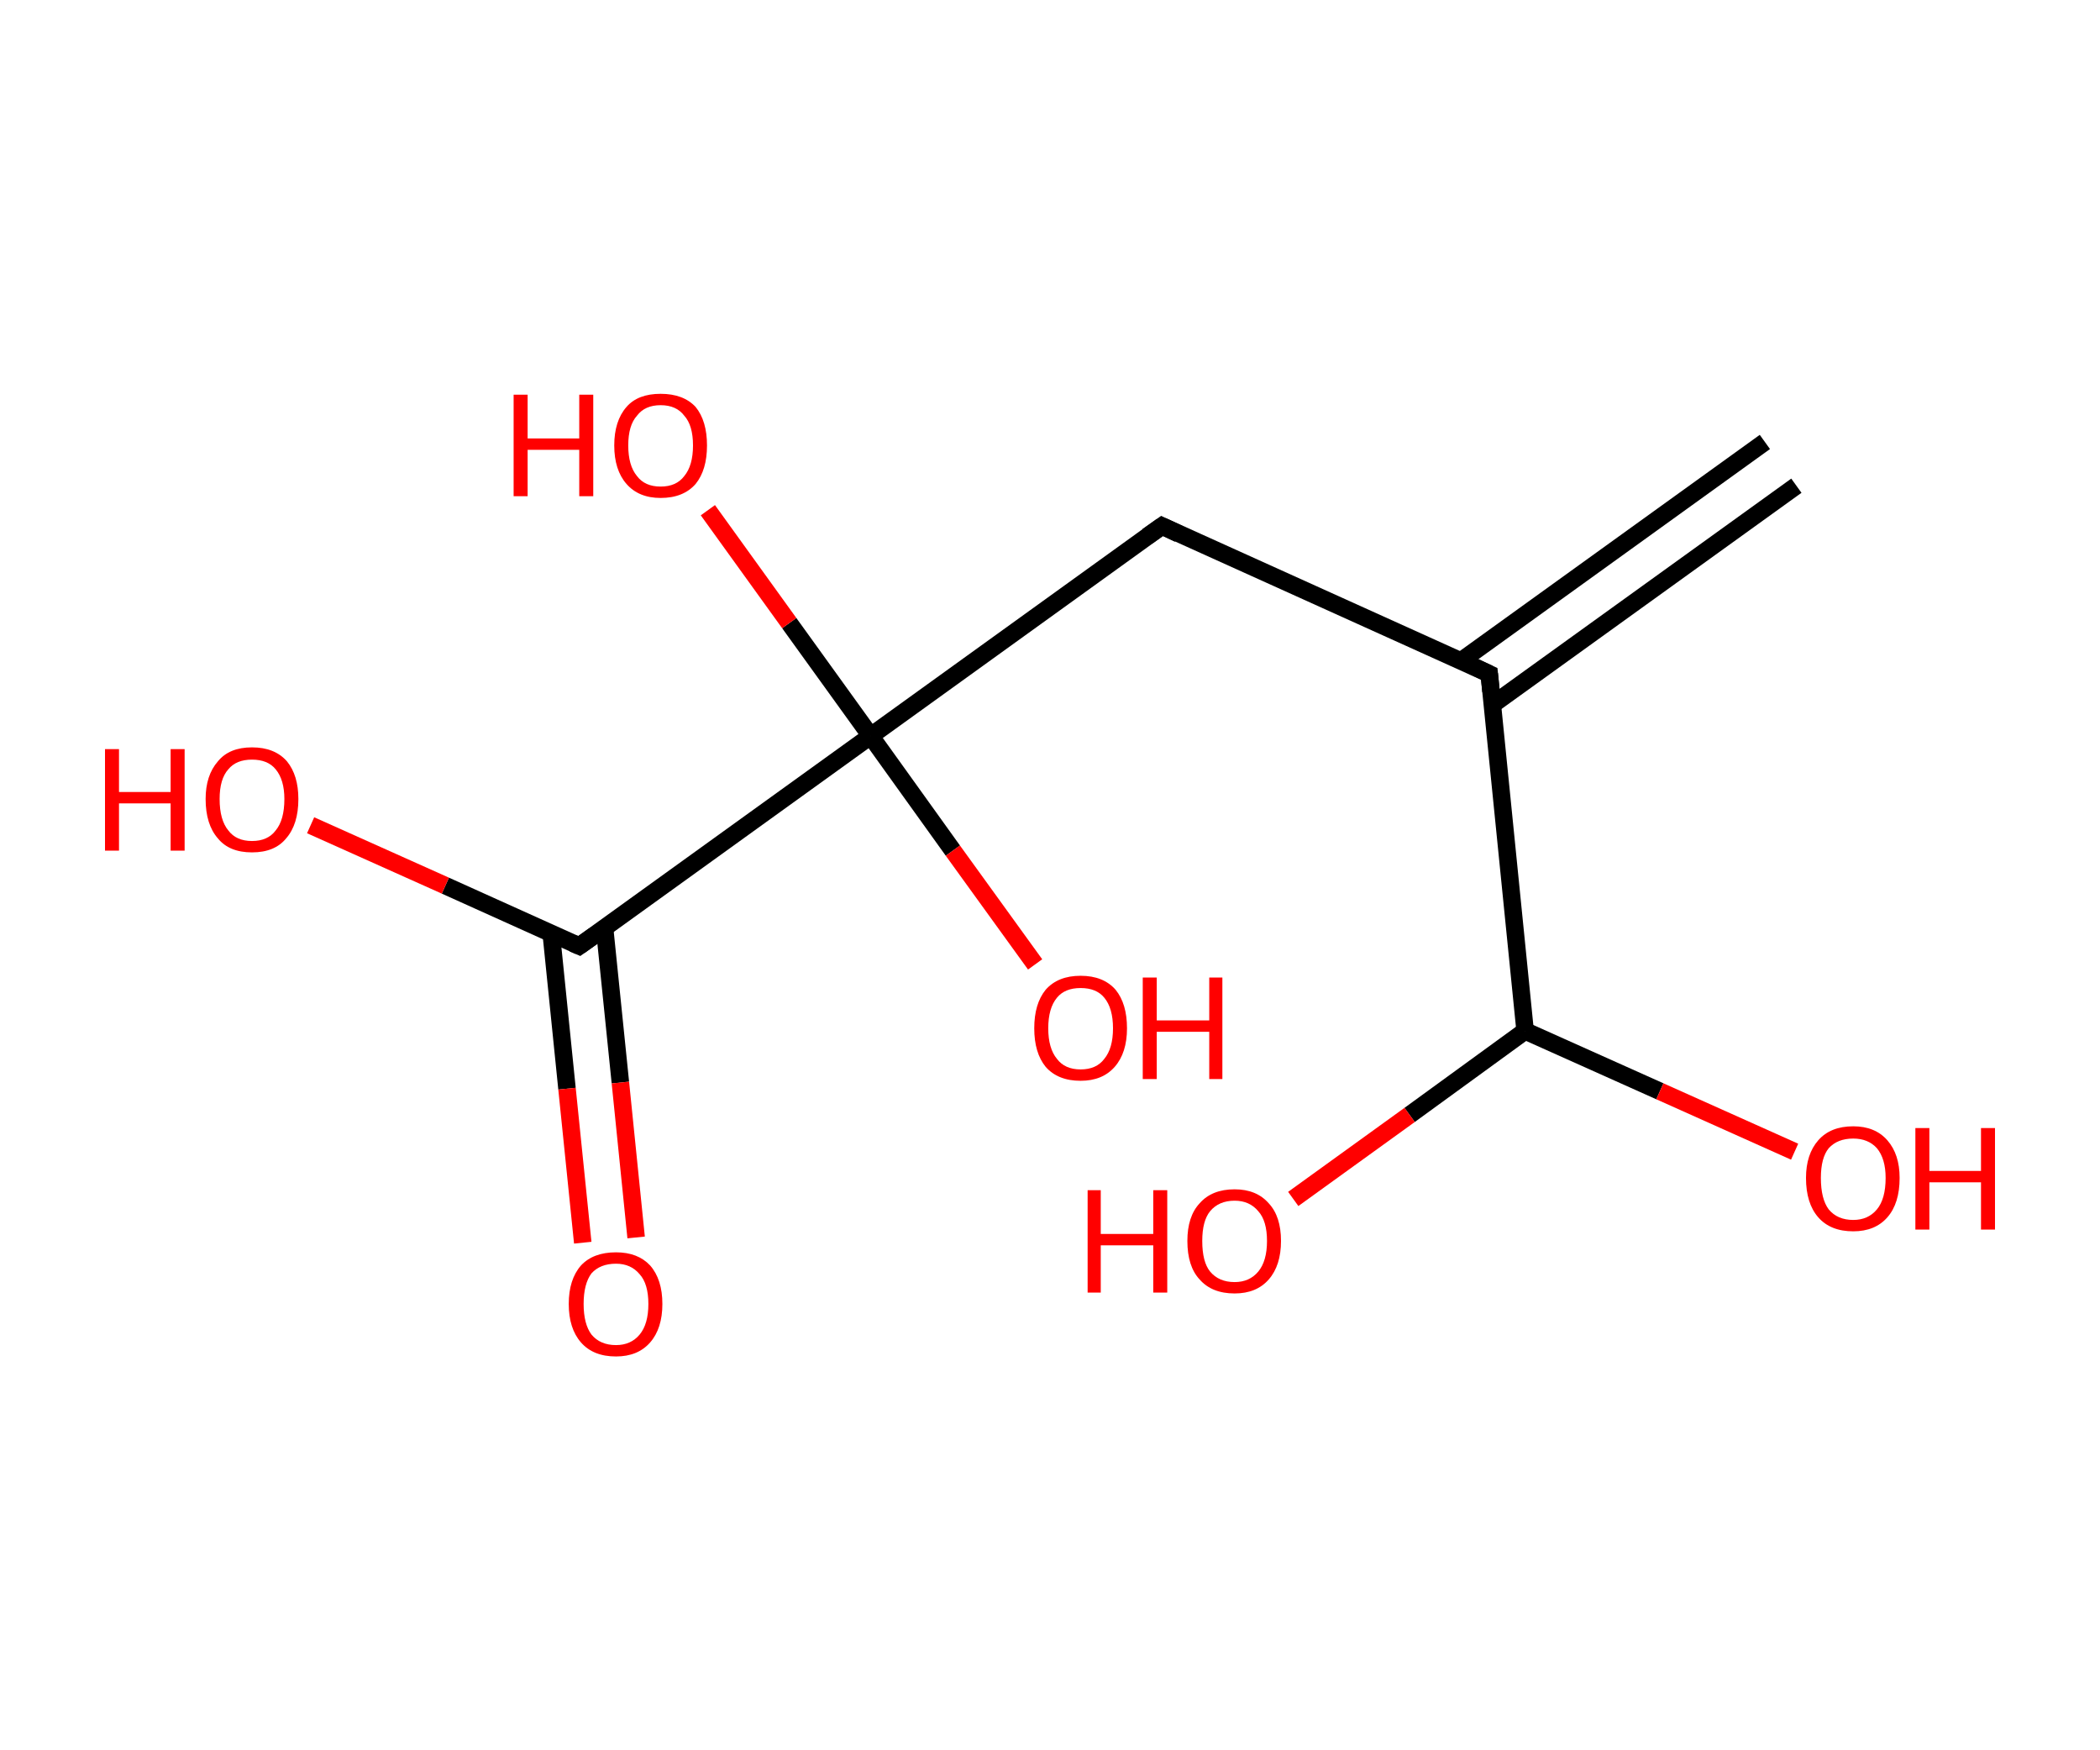 <?xml version='1.0' encoding='ASCII' standalone='yes'?>
<svg xmlns="http://www.w3.org/2000/svg" xmlns:rdkit="http://www.rdkit.org/xml" xmlns:xlink="http://www.w3.org/1999/xlink" version="1.1" baseProfile="full" xml:space="preserve" width="240px" height="200px" viewBox="0 0 240 200">
<!-- END OF HEADER -->
<rect style="opacity:1.0;fill:#FFFFFF;stroke:none" width="240.0" height="200.0" x="0.0" y="0.0"> </rect>
<path class="bond-0 atom-0 atom-1" d="M 205.3,55.5 L 170.6,80.5" style="fill:none;fill-rule:evenodd;stroke:#000000;stroke-width:2.0px;stroke-linecap:butt;stroke-linejoin:miter;stroke-opacity:1"/>
<path class="bond-0 atom-0 atom-1" d="M 201.7,50.5 L 167.0,75.5" style="fill:none;fill-rule:evenodd;stroke:#000000;stroke-width:2.0px;stroke-linecap:butt;stroke-linejoin:miter;stroke-opacity:1"/>
<path class="bond-1 atom-1 atom-2" d="M 170.2,77.0 L 132.8,60.1" style="fill:none;fill-rule:evenodd;stroke:#000000;stroke-width:2.0px;stroke-linecap:butt;stroke-linejoin:miter;stroke-opacity:1"/>
<path class="bond-2 atom-2 atom-3" d="M 132.8,60.1 L 99.5,84.1" style="fill:none;fill-rule:evenodd;stroke:#000000;stroke-width:2.0px;stroke-linecap:butt;stroke-linejoin:miter;stroke-opacity:1"/>
<path class="bond-3 atom-3 atom-4" d="M 99.5,84.1 L 90.2,71.2" style="fill:none;fill-rule:evenodd;stroke:#000000;stroke-width:2.0px;stroke-linecap:butt;stroke-linejoin:miter;stroke-opacity:1"/>
<path class="bond-3 atom-3 atom-4" d="M 90.2,71.2 L 80.9,58.3" style="fill:none;fill-rule:evenodd;stroke:#FF0000;stroke-width:2.0px;stroke-linecap:butt;stroke-linejoin:miter;stroke-opacity:1"/>
<path class="bond-4 atom-3 atom-5" d="M 99.5,84.1 L 108.9,97.2" style="fill:none;fill-rule:evenodd;stroke:#000000;stroke-width:2.0px;stroke-linecap:butt;stroke-linejoin:miter;stroke-opacity:1"/>
<path class="bond-4 atom-3 atom-5" d="M 108.9,97.2 L 118.3,110.2" style="fill:none;fill-rule:evenodd;stroke:#FF0000;stroke-width:2.0px;stroke-linecap:butt;stroke-linejoin:miter;stroke-opacity:1"/>
<path class="bond-5 atom-3 atom-6" d="M 99.5,84.1 L 66.2,108.1" style="fill:none;fill-rule:evenodd;stroke:#000000;stroke-width:2.0px;stroke-linecap:butt;stroke-linejoin:miter;stroke-opacity:1"/>
<path class="bond-6 atom-6 atom-7" d="M 63.0,106.7 L 64.8,124.4" style="fill:none;fill-rule:evenodd;stroke:#000000;stroke-width:2.0px;stroke-linecap:butt;stroke-linejoin:miter;stroke-opacity:1"/>
<path class="bond-6 atom-6 atom-7" d="M 64.8,124.4 L 66.6,142.0" style="fill:none;fill-rule:evenodd;stroke:#FF0000;stroke-width:2.0px;stroke-linecap:butt;stroke-linejoin:miter;stroke-opacity:1"/>
<path class="bond-6 atom-6 atom-7" d="M 69.1,106.1 L 70.9,123.7" style="fill:none;fill-rule:evenodd;stroke:#000000;stroke-width:2.0px;stroke-linecap:butt;stroke-linejoin:miter;stroke-opacity:1"/>
<path class="bond-6 atom-6 atom-7" d="M 70.9,123.7 L 72.7,141.4" style="fill:none;fill-rule:evenodd;stroke:#FF0000;stroke-width:2.0px;stroke-linecap:butt;stroke-linejoin:miter;stroke-opacity:1"/>
<path class="bond-7 atom-6 atom-8" d="M 66.2,108.1 L 50.9,101.2" style="fill:none;fill-rule:evenodd;stroke:#000000;stroke-width:2.0px;stroke-linecap:butt;stroke-linejoin:miter;stroke-opacity:1"/>
<path class="bond-7 atom-6 atom-8" d="M 50.9,101.2 L 35.5,94.3" style="fill:none;fill-rule:evenodd;stroke:#FF0000;stroke-width:2.0px;stroke-linecap:butt;stroke-linejoin:miter;stroke-opacity:1"/>
<path class="bond-8 atom-1 atom-9" d="M 170.2,77.0 L 174.3,117.8" style="fill:none;fill-rule:evenodd;stroke:#000000;stroke-width:2.0px;stroke-linecap:butt;stroke-linejoin:miter;stroke-opacity:1"/>
<path class="bond-9 atom-9 atom-10" d="M 174.3,117.8 L 161.1,127.4" style="fill:none;fill-rule:evenodd;stroke:#000000;stroke-width:2.0px;stroke-linecap:butt;stroke-linejoin:miter;stroke-opacity:1"/>
<path class="bond-9 atom-9 atom-10" d="M 161.1,127.4 L 147.8,137.0" style="fill:none;fill-rule:evenodd;stroke:#FF0000;stroke-width:2.0px;stroke-linecap:butt;stroke-linejoin:miter;stroke-opacity:1"/>
<path class="bond-10 atom-9 atom-11" d="M 174.3,117.8 L 189.7,124.7" style="fill:none;fill-rule:evenodd;stroke:#000000;stroke-width:2.0px;stroke-linecap:butt;stroke-linejoin:miter;stroke-opacity:1"/>
<path class="bond-10 atom-9 atom-11" d="M 189.7,124.7 L 205.1,131.6" style="fill:none;fill-rule:evenodd;stroke:#FF0000;stroke-width:2.0px;stroke-linecap:butt;stroke-linejoin:miter;stroke-opacity:1"/>
<path d="M 168.3,76.1 L 170.2,77.0 L 170.4,79.0" style="fill:none;stroke:#000000;stroke-width:2.0px;stroke-linecap:butt;stroke-linejoin:miter;stroke-opacity:1;"/>
<path d="M 134.7,61.0 L 132.8,60.1 L 131.1,61.3" style="fill:none;stroke:#000000;stroke-width:2.0px;stroke-linecap:butt;stroke-linejoin:miter;stroke-opacity:1;"/>
<path d="M 67.9,106.9 L 66.2,108.1 L 65.5,107.8" style="fill:none;stroke:#000000;stroke-width:2.0px;stroke-linecap:butt;stroke-linejoin:miter;stroke-opacity:1;"/>
<path class="atom-4" d="M 58.7 45.1 L 60.3 45.1 L 60.3 50.1 L 66.2 50.1 L 66.2 45.1 L 67.8 45.1 L 67.8 56.7 L 66.2 56.7 L 66.2 51.4 L 60.3 51.4 L 60.3 56.7 L 58.7 56.7 L 58.7 45.1 " fill="#FF0000"/>
<path class="atom-4" d="M 70.2 50.9 Q 70.2 48.1, 71.6 46.5 Q 72.9 45.0, 75.5 45.0 Q 78.1 45.0, 79.5 46.5 Q 80.8 48.1, 80.8 50.9 Q 80.8 53.7, 79.5 55.3 Q 78.1 56.9, 75.5 56.9 Q 73.0 56.9, 71.6 55.3 Q 70.2 53.7, 70.2 50.9 M 75.5 55.6 Q 77.3 55.6, 78.2 54.4 Q 79.2 53.2, 79.2 50.9 Q 79.2 48.6, 78.2 47.5 Q 77.3 46.3, 75.5 46.3 Q 73.7 46.3, 72.8 47.5 Q 71.8 48.6, 71.8 50.9 Q 71.8 53.2, 72.8 54.4 Q 73.7 55.6, 75.5 55.6 " fill="#FF0000"/>
<path class="atom-5" d="M 118.2 117.5 Q 118.2 114.7, 119.5 113.1 Q 120.9 111.5, 123.5 111.5 Q 126.1 111.5, 127.5 113.1 Q 128.8 114.7, 128.8 117.5 Q 128.8 120.3, 127.4 121.9 Q 126.0 123.5, 123.5 123.5 Q 120.9 123.5, 119.5 121.9 Q 118.2 120.3, 118.2 117.5 M 123.5 122.2 Q 125.3 122.2, 126.2 121.0 Q 127.2 119.8, 127.2 117.5 Q 127.2 115.2, 126.2 114.0 Q 125.3 112.9, 123.5 112.9 Q 121.7 112.9, 120.8 114.0 Q 119.8 115.2, 119.8 117.5 Q 119.8 119.8, 120.8 121.0 Q 121.7 122.2, 123.5 122.2 " fill="#FF0000"/>
<path class="atom-5" d="M 130.6 111.7 L 132.2 111.7 L 132.2 116.6 L 138.2 116.6 L 138.2 111.7 L 139.7 111.7 L 139.7 123.3 L 138.2 123.3 L 138.2 117.9 L 132.2 117.9 L 132.2 123.3 L 130.6 123.3 L 130.6 111.7 " fill="#FF0000"/>
<path class="atom-7" d="M 65.0 149.0 Q 65.0 146.2, 66.4 144.6 Q 67.8 143.1, 70.4 143.1 Q 72.9 143.1, 74.3 144.6 Q 75.7 146.2, 75.7 149.0 Q 75.7 151.8, 74.3 153.4 Q 72.9 155.0, 70.4 155.0 Q 67.8 155.0, 66.4 153.4 Q 65.0 151.8, 65.0 149.0 M 70.4 153.7 Q 72.1 153.7, 73.1 152.5 Q 74.1 151.3, 74.1 149.0 Q 74.1 146.7, 73.1 145.6 Q 72.1 144.4, 70.4 144.4 Q 68.6 144.4, 67.6 145.5 Q 66.7 146.7, 66.7 149.0 Q 66.7 151.3, 67.6 152.5 Q 68.6 153.7, 70.4 153.7 " fill="#FF0000"/>
<path class="atom-8" d="M 12.0 85.6 L 13.6 85.6 L 13.6 90.5 L 19.5 90.5 L 19.5 85.6 L 21.1 85.6 L 21.1 97.2 L 19.5 97.2 L 19.5 91.8 L 13.6 91.8 L 13.6 97.2 L 12.0 97.2 L 12.0 85.6 " fill="#FF0000"/>
<path class="atom-8" d="M 23.5 91.3 Q 23.5 88.6, 24.9 87.0 Q 26.2 85.4, 28.8 85.4 Q 31.4 85.4, 32.8 87.0 Q 34.1 88.6, 34.1 91.3 Q 34.1 94.2, 32.7 95.8 Q 31.4 97.4, 28.8 97.4 Q 26.2 97.4, 24.9 95.8 Q 23.5 94.2, 23.5 91.3 M 28.8 96.1 Q 30.6 96.1, 31.5 94.9 Q 32.5 93.7, 32.5 91.3 Q 32.5 89.1, 31.5 87.9 Q 30.6 86.8, 28.8 86.8 Q 27.0 86.8, 26.1 87.9 Q 25.1 89.0, 25.1 91.3 Q 25.1 93.7, 26.1 94.9 Q 27.0 96.1, 28.8 96.1 " fill="#FF0000"/>
<path class="atom-10" d="M 124.3 136.0 L 125.8 136.0 L 125.8 141.0 L 131.8 141.0 L 131.8 136.0 L 133.4 136.0 L 133.4 147.7 L 131.8 147.7 L 131.8 142.3 L 125.8 142.3 L 125.8 147.7 L 124.3 147.7 L 124.3 136.0 " fill="#FF0000"/>
<path class="atom-10" d="M 135.7 141.8 Q 135.7 139.0, 137.1 137.5 Q 138.5 135.9, 141.1 135.9 Q 143.6 135.9, 145.0 137.5 Q 146.4 139.0, 146.4 141.8 Q 146.4 144.6, 145.0 146.2 Q 143.6 147.8, 141.1 147.8 Q 138.5 147.8, 137.1 146.2 Q 135.7 144.7, 135.7 141.8 M 141.1 146.5 Q 142.8 146.5, 143.8 145.3 Q 144.8 144.1, 144.8 141.8 Q 144.8 139.5, 143.8 138.4 Q 142.8 137.2, 141.1 137.2 Q 139.3 137.2, 138.3 138.4 Q 137.4 139.5, 137.4 141.8 Q 137.4 144.2, 138.3 145.3 Q 139.3 146.5, 141.1 146.5 " fill="#FF0000"/>
<path class="atom-11" d="M 206.4 134.6 Q 206.4 131.9, 207.8 130.3 Q 209.2 128.7, 211.8 128.7 Q 214.3 128.7, 215.7 130.3 Q 217.1 131.9, 217.1 134.6 Q 217.1 137.5, 215.7 139.1 Q 214.3 140.7, 211.8 140.7 Q 209.2 140.7, 207.8 139.1 Q 206.4 137.5, 206.4 134.6 M 211.8 139.4 Q 213.5 139.4, 214.5 138.2 Q 215.5 137.0, 215.5 134.6 Q 215.5 132.4, 214.5 131.2 Q 213.5 130.1, 211.8 130.1 Q 210.0 130.1, 209.0 131.2 Q 208.1 132.3, 208.1 134.6 Q 208.1 137.0, 209.0 138.2 Q 210.0 139.4, 211.8 139.4 " fill="#FF0000"/>
<path class="atom-11" d="M 218.9 128.9 L 220.5 128.9 L 220.5 133.8 L 226.4 133.8 L 226.4 128.9 L 228.0 128.9 L 228.0 140.5 L 226.4 140.5 L 226.4 135.1 L 220.5 135.1 L 220.5 140.5 L 218.9 140.5 L 218.9 128.9 " fill="#FF0000"/>
</svg>
